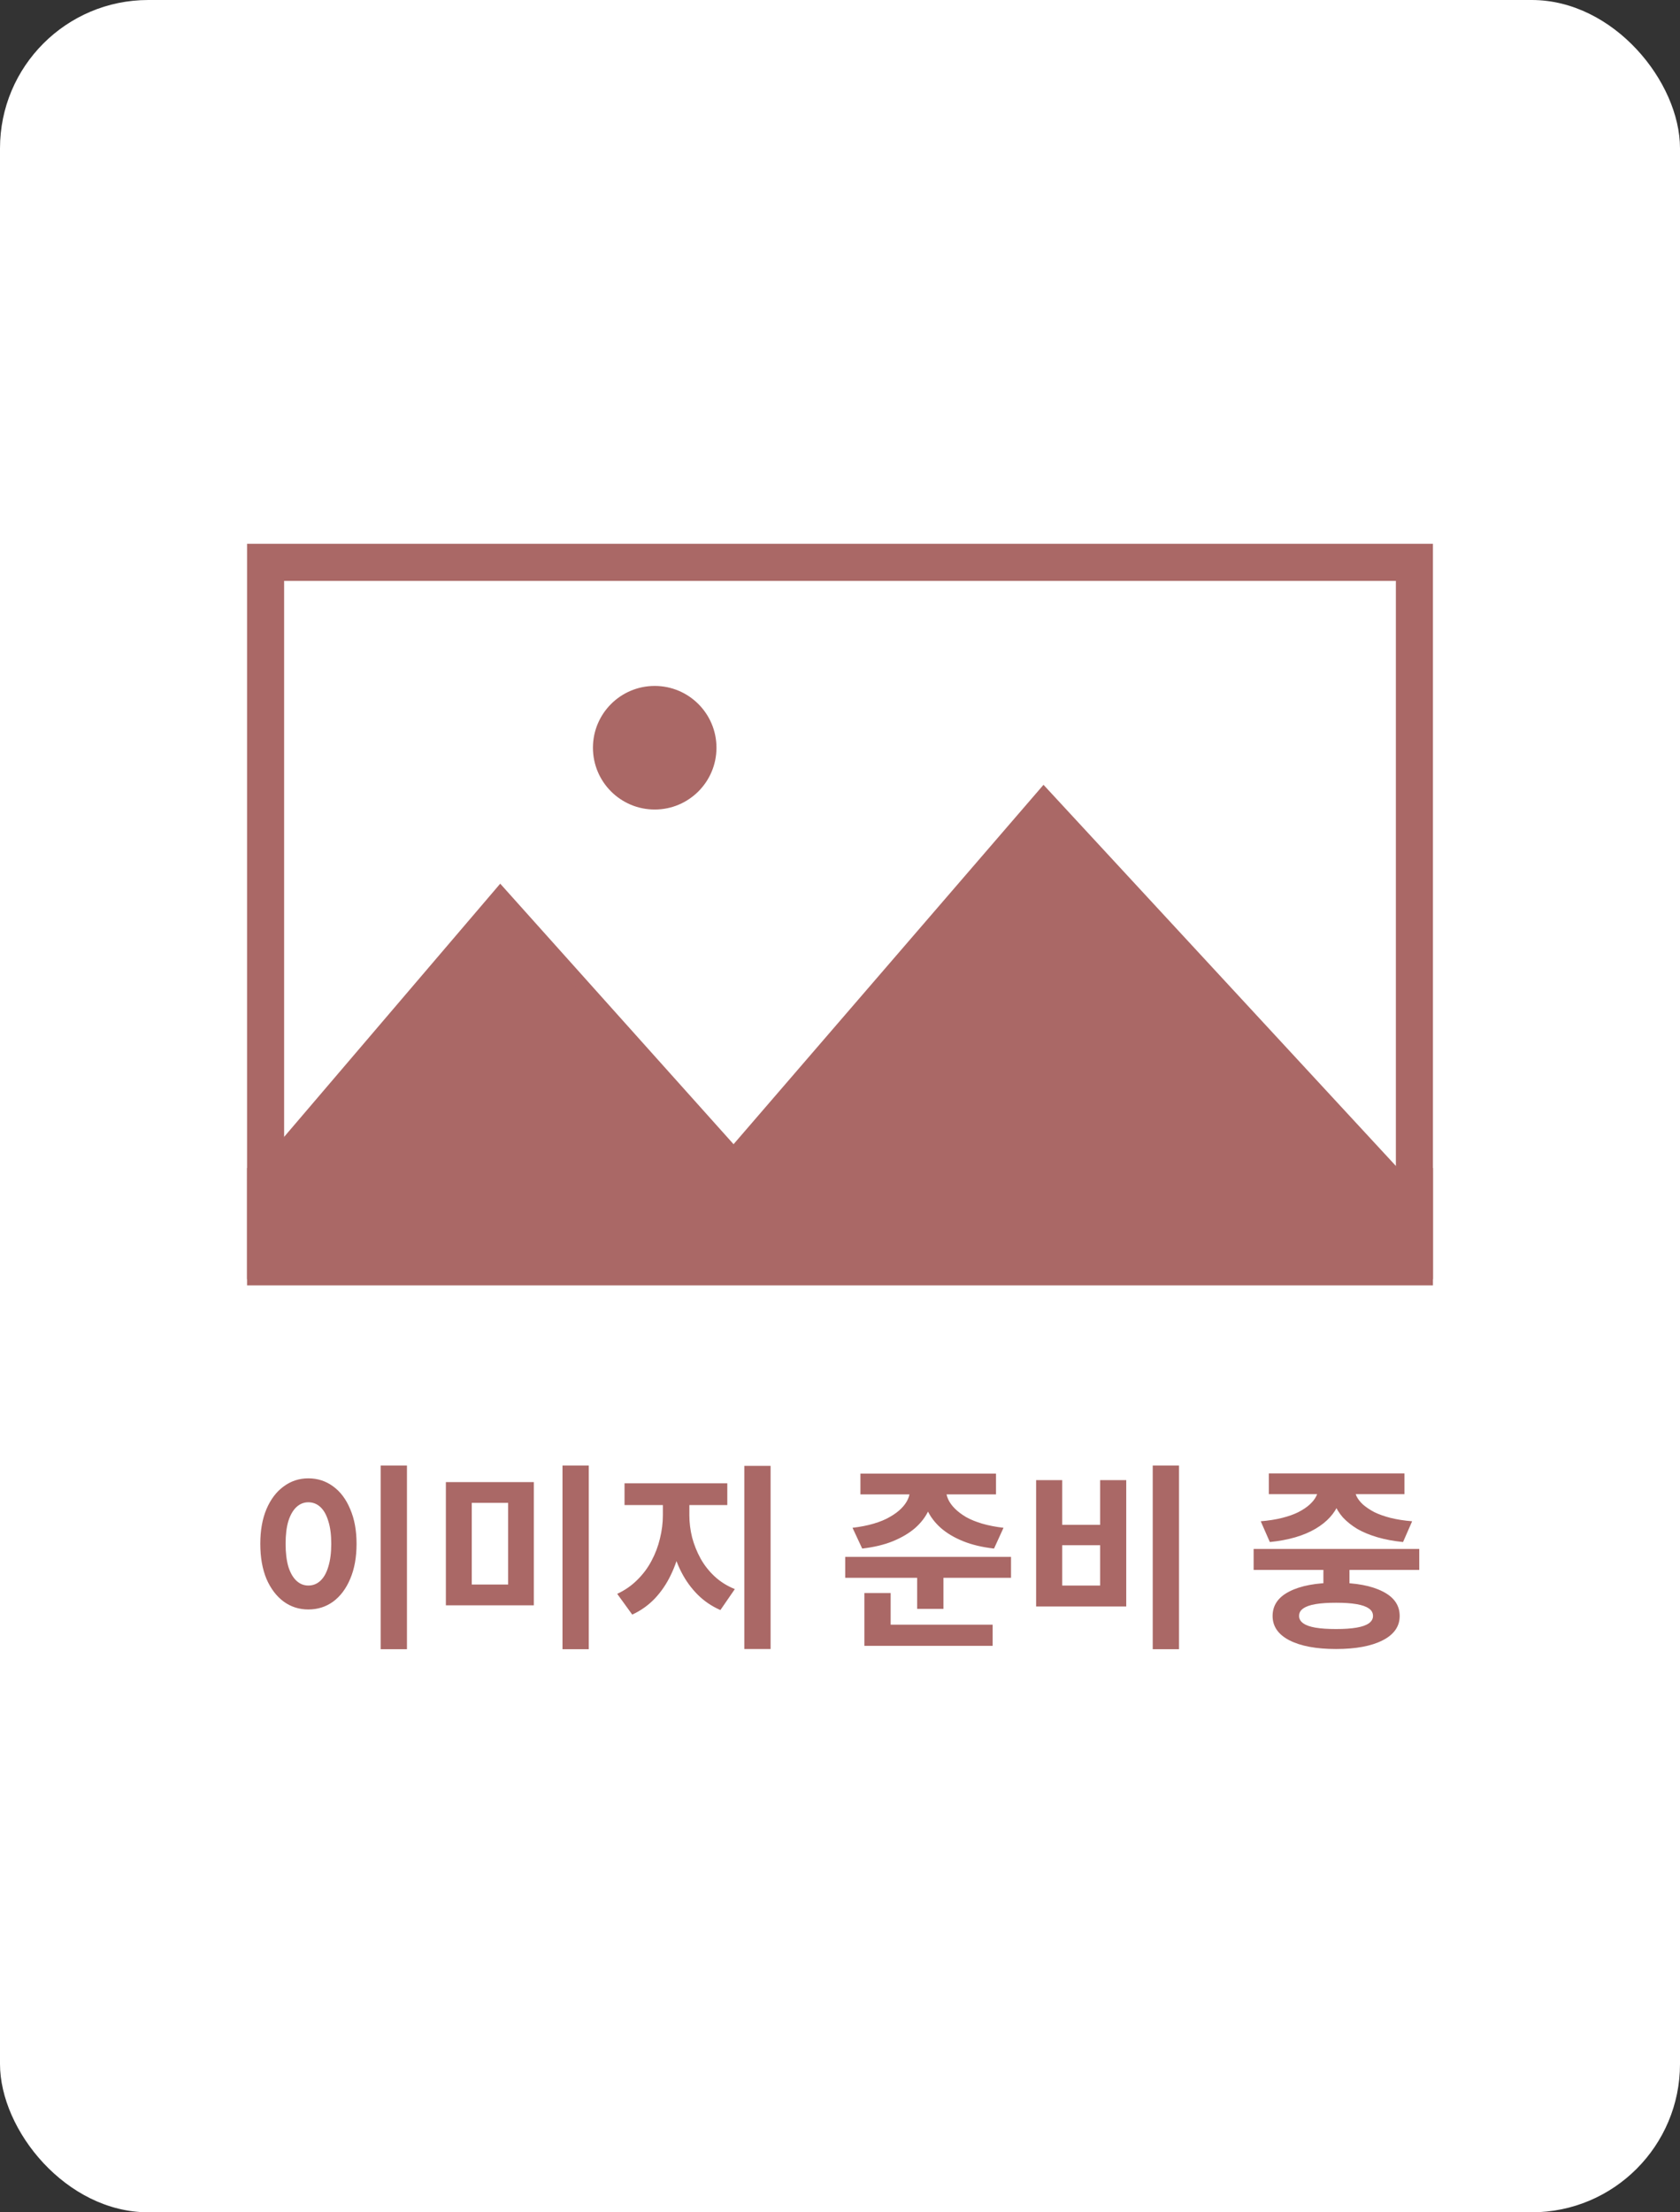 <svg width="136" height="179" viewBox="0 0 136 179" fill="none" xmlns="http://www.w3.org/2000/svg">
<rect x="0" y="0" width="136" height="179" fill="#333333" stroke="none"/>
<rect width="136" height="179" rx="12" fill="white"/>
<rect x="21.5" y="45.5" width="93" height="57" stroke="#AA6866" stroke-width="3"/>
<rect x="20.5" y="95" width="95" height="8" fill="#AA6866" stroke="#AA6866"/>
<path d="M113.856 96H57.092L84.487 64.25L113.856 96Z" fill="#AA6866" stroke="#AA6866"/>
<path d="M60.881 95H21.084L40.503 72.259L60.881 95Z" fill="#AA6866" stroke="#AA6866"/>
<circle cx="53" cy="60.5" r="4.5" fill="#AA6866" stroke="#AA6866"/>
<path d="M30.816 118.576H32.944V133.44H30.816V118.576ZM24.96 119.616C25.717 119.616 26.389 119.835 26.976 120.272C27.563 120.699 28.021 121.312 28.352 122.112C28.693 122.901 28.864 123.835 28.864 124.912C28.864 126 28.693 126.944 28.352 127.744C28.021 128.533 27.563 129.147 26.976 129.584C26.389 130.011 25.717 130.224 24.96 130.224C24.213 130.224 23.547 130.011 22.96 129.584C22.373 129.147 21.909 128.533 21.568 127.744C21.237 126.944 21.072 126 21.072 124.912C21.072 123.835 21.237 122.901 21.568 122.112C21.909 121.312 22.373 120.699 22.96 120.272C23.547 119.835 24.213 119.616 24.96 119.616ZM24.96 121.552C24.597 121.552 24.277 121.68 24 121.936C23.723 122.192 23.504 122.571 23.344 123.072C23.195 123.563 23.12 124.176 23.12 124.912C23.12 125.637 23.195 126.256 23.344 126.768C23.504 127.269 23.723 127.648 24 127.904C24.277 128.16 24.597 128.288 24.96 128.288C25.333 128.288 25.659 128.16 25.936 127.904C26.213 127.648 26.427 127.269 26.576 126.768C26.736 126.256 26.816 125.637 26.816 124.912C26.816 124.176 26.736 123.563 26.576 123.072C26.427 122.571 26.213 122.192 25.936 121.936C25.659 121.68 25.333 121.552 24.96 121.552ZM36.095 119.92H43.215V129.888H36.095V119.92ZM41.135 121.6H38.191V128.208H41.135V121.6ZM45.535 118.576H47.663V133.44H45.535V118.576ZM53.661 120.944H55.358V122.608C55.358 123.461 55.267 124.299 55.086 125.12C54.915 125.941 54.654 126.715 54.301 127.44C53.96 128.155 53.528 128.789 53.005 129.344C52.483 129.888 51.875 130.32 51.181 130.64L49.965 128.96C50.584 128.672 51.123 128.299 51.581 127.84C52.051 127.381 52.435 126.869 52.733 126.304C53.043 125.728 53.272 125.125 53.422 124.496C53.581 123.856 53.661 123.227 53.661 122.608V120.944ZM54.126 120.944H55.806V122.608C55.806 123.195 55.88 123.792 56.029 124.4C56.19 124.997 56.419 125.568 56.718 126.112C57.016 126.645 57.395 127.125 57.853 127.552C58.312 127.979 58.856 128.32 59.486 128.576L58.318 130.272C57.614 129.963 57 129.547 56.477 129.024C55.955 128.501 55.517 127.899 55.166 127.216C54.813 126.533 54.552 125.803 54.382 125.024C54.211 124.235 54.126 123.429 54.126 122.608V120.944ZM50.557 120.016H58.877V121.776H50.557V120.016ZM60.254 118.608H62.382V133.424H60.254V118.608ZM73.669 120.16H75.557V120.528C75.557 121.115 75.429 121.675 75.173 122.208C74.928 122.731 74.565 123.205 74.085 123.632C73.605 124.048 73.003 124.405 72.277 124.704C71.563 124.992 70.736 125.189 69.797 125.296L69.013 123.616C69.653 123.541 70.224 123.429 70.725 123.28C71.237 123.131 71.675 122.949 72.037 122.736C72.411 122.523 72.715 122.299 72.949 122.064C73.195 121.819 73.376 121.568 73.493 121.312C73.611 121.045 73.669 120.784 73.669 120.528V120.16ZM74.709 120.16H76.581V120.528C76.581 120.784 76.64 121.045 76.757 121.312C76.875 121.568 77.056 121.819 77.301 122.064C77.547 122.309 77.851 122.539 78.213 122.752C78.576 122.955 79.008 123.131 79.509 123.28C80.021 123.429 80.597 123.541 81.237 123.616L80.469 125.296C79.52 125.189 78.688 124.992 77.973 124.704C77.259 124.416 76.656 124.059 76.165 123.632C75.685 123.205 75.323 122.731 75.077 122.208C74.832 121.675 74.709 121.115 74.709 120.528V120.16ZM69.653 119.232H80.629V120.912H69.653V119.232ZM68.421 125.968H81.845V127.664H68.421V125.968ZM74.245 127.056H76.373V130.176H74.245V127.056ZM69.973 131.456H80.357V133.168H69.973V131.456ZM69.973 128.896H72.101V132.064H69.973V128.896ZM93.316 118.576H95.444V133.44H93.316V118.576ZM83.876 119.76H85.988V123.376H89.06V119.76H91.172V129.984H83.876V119.76ZM85.988 125.024V128.288H89.06V125.024H85.988ZM107.132 126.048H109.244V128.656H107.132V126.048ZM101.484 125.328H114.892V127.024H101.484V125.328ZM108.156 128.064C109.756 128.064 111.014 128.299 111.932 128.768C112.849 129.227 113.308 129.888 113.308 130.752C113.308 131.595 112.849 132.251 111.932 132.72C111.014 133.189 109.756 133.424 108.156 133.424C106.556 133.424 105.297 133.189 104.38 132.72C103.473 132.251 103.02 131.595 103.02 130.752C103.02 129.888 103.473 129.227 104.38 128.768C105.297 128.299 106.556 128.064 108.156 128.064ZM108.156 129.68C107.494 129.68 106.94 129.717 106.492 129.792C106.054 129.867 105.724 129.984 105.5 130.144C105.276 130.293 105.164 130.496 105.164 130.752C105.164 130.987 105.276 131.184 105.5 131.344C105.724 131.504 106.054 131.621 106.492 131.696C106.94 131.771 107.494 131.808 108.156 131.808C108.817 131.808 109.366 131.771 109.804 131.696C110.252 131.621 110.588 131.504 110.812 131.344C111.036 131.184 111.148 130.987 111.148 130.752C111.148 130.496 111.036 130.293 110.812 130.144C110.588 129.984 110.252 129.867 109.804 129.792C109.366 129.717 108.817 129.68 108.156 129.68ZM106.732 120H108.62V120.352C108.62 120.8 108.54 121.227 108.38 121.632C108.22 122.037 107.98 122.416 107.66 122.768C107.35 123.109 106.961 123.419 106.492 123.696C106.022 123.973 105.478 124.203 104.86 124.384C104.241 124.565 103.553 124.693 102.796 124.768L102.06 123.088C102.71 123.035 103.286 122.944 103.788 122.816C104.3 122.688 104.737 122.533 105.1 122.352C105.473 122.16 105.777 121.957 106.012 121.744C106.257 121.52 106.438 121.291 106.556 121.056C106.673 120.821 106.732 120.587 106.732 120.352V120ZM107.772 120H109.644V120.352C109.644 120.587 109.702 120.827 109.82 121.072C109.937 121.307 110.113 121.531 110.348 121.744C110.593 121.957 110.897 122.16 111.26 122.352C111.633 122.533 112.07 122.688 112.572 122.816C113.084 122.944 113.665 123.035 114.316 123.088L113.58 124.768C112.822 124.693 112.134 124.565 111.516 124.384C110.897 124.203 110.353 123.979 109.884 123.712C109.425 123.435 109.036 123.125 108.716 122.784C108.406 122.432 108.172 122.053 108.012 121.648C107.852 121.232 107.772 120.8 107.772 120.352V120ZM102.716 119.216H113.692V120.896H102.716V119.216Z" fill="#AA6866"/>
</svg>
